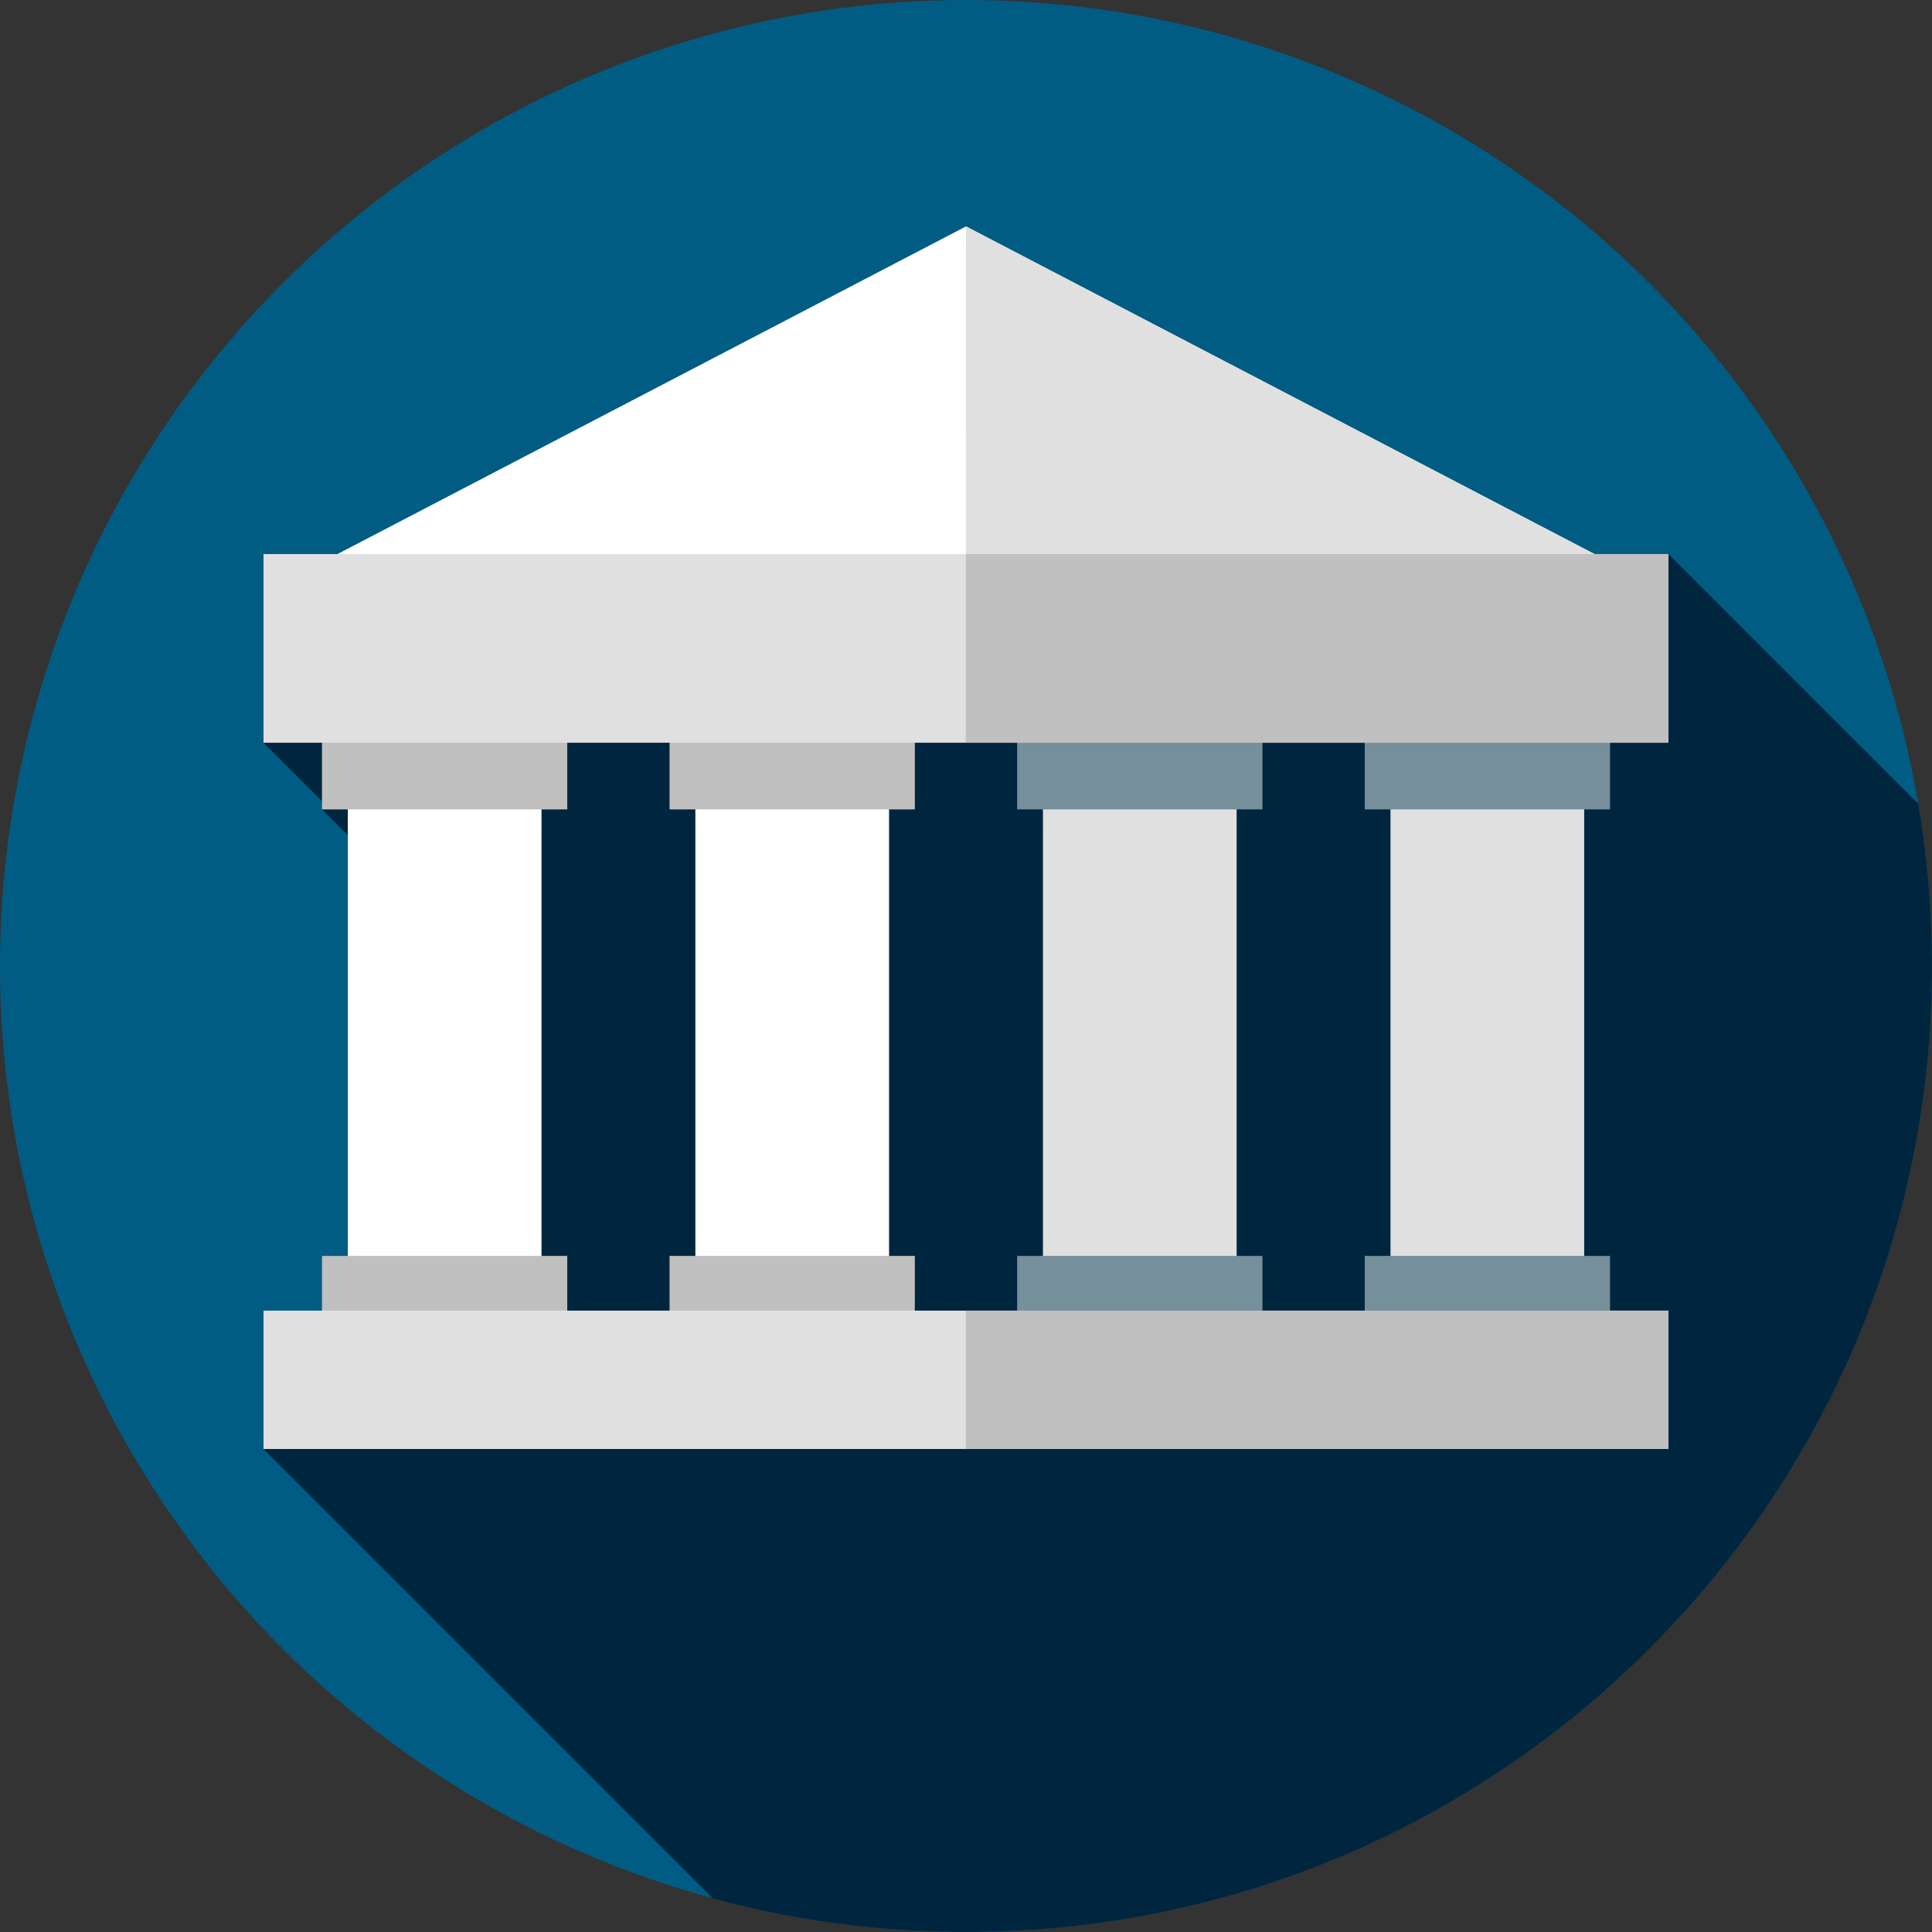 <?xml version="1.0" encoding="iso-8859-1"?>
<!-- Generator: Adobe Illustrator 19.0.0, SVG Export Plug-In . SVG Version: 6.00 Build 0)  -->
<svg version="1.1" id="Capa_1" xmlns="http://www.w3.org/2000/svg" xmlns:xlink="http://www.w3.org/1999/xlink" x="0px" y="0px"
	 viewBox="0 0 512 512" style="enable-background:new 0 0 512 512;" xml:space="preserve">
<rect x="0" y="0" width="512" height="512" fill="#333333" stroke="none"/>
<circle style="fill:#005C83;" cx="256" cy="256" r="256"/>
<path style="fill:#00263F;" d="M512,256c0-14.634-1.246-28.975-3.604-42.938l-66.229-66.229l-372.333,50l17.361,17.361l-1.861,0.305
	l51.902,51.902L69.833,384L188.94,503.106C210.315,508.894,232.793,512,256,512C397.385,512,512,397.385,512,256z"/>
<g>
	<rect x="92.17" y="171.83" style="fill:#FFFFFF;" width="51.33" height="196.33"/>
	<rect x="184.28" y="171.83" style="fill:#FFFFFF;" width="51.33" height="196.33"/>
</g>
<g>
	<rect x="276.39" y="171.83" style="fill:#E0E0E0;" width="51.33" height="196.33"/>
	<rect x="368.5" y="171.83" style="fill:#E0E0E0;" width="51.33" height="196.33"/>
</g>
<g>
	<rect x="85.33" y="171.83" style="fill:#C0C0C0;" width="65" height="42.667"/>
	<rect x="177.44" y="171.83" style="fill:#C0C0C0;" width="65" height="42.667"/>
</g>
<g>
	<rect x="269.56" y="171.83" style="fill:#758F9B;" width="65" height="42.667"/>
	<rect x="361.67" y="171.83" style="fill:#758F9B;" width="65" height="42.667"/>
</g>
<g>
	<rect x="85.33" y="332.83" style="fill:#C0C0C0;" width="65" height="42.667"/>
	<rect x="177.44" y="332.83" style="fill:#C0C0C0;" width="65" height="42.667"/>
</g>
<g>
	<rect x="269.56" y="332.83" style="fill:#758F9B;" width="65" height="42.667"/>
	<rect x="361.67" y="332.83" style="fill:#758F9B;" width="65" height="42.667"/>
</g>
<polygon style="fill:#FFFFFF;" points="80.166,151.666 256,60 431.834,151.667 "/>
<g>
	<polygon style="fill:#E0E0E0;" points="256,60 256,60 255.952,151.667 431.834,151.667 	"/>
	<rect x="69.833" y="146.83" style="fill:#E0E0E0;" width="372.33" height="50"/>
</g>
<rect x="255.95" y="146.83" style="fill:#C0C0C0;" width="186.21" height="50"/>
<rect x="69.833" y="347.33" style="fill:#E0E0E0;" width="372.33" height="36.667"/>
<rect x="255.95" y="347.33" style="fill:#C0C0C0;" width="186.21" height="36.667"/>
<g>
</g>
<g>
</g>
<g>
</g>
<g>
</g>
<g>
</g>
<g>
</g>
<g>
</g>
<g>
</g>
<g>
</g>
<g>
</g>
<g>
</g>
<g>
</g>
<g>
</g>
<g>
</g>
<g>
</g>
</svg>
